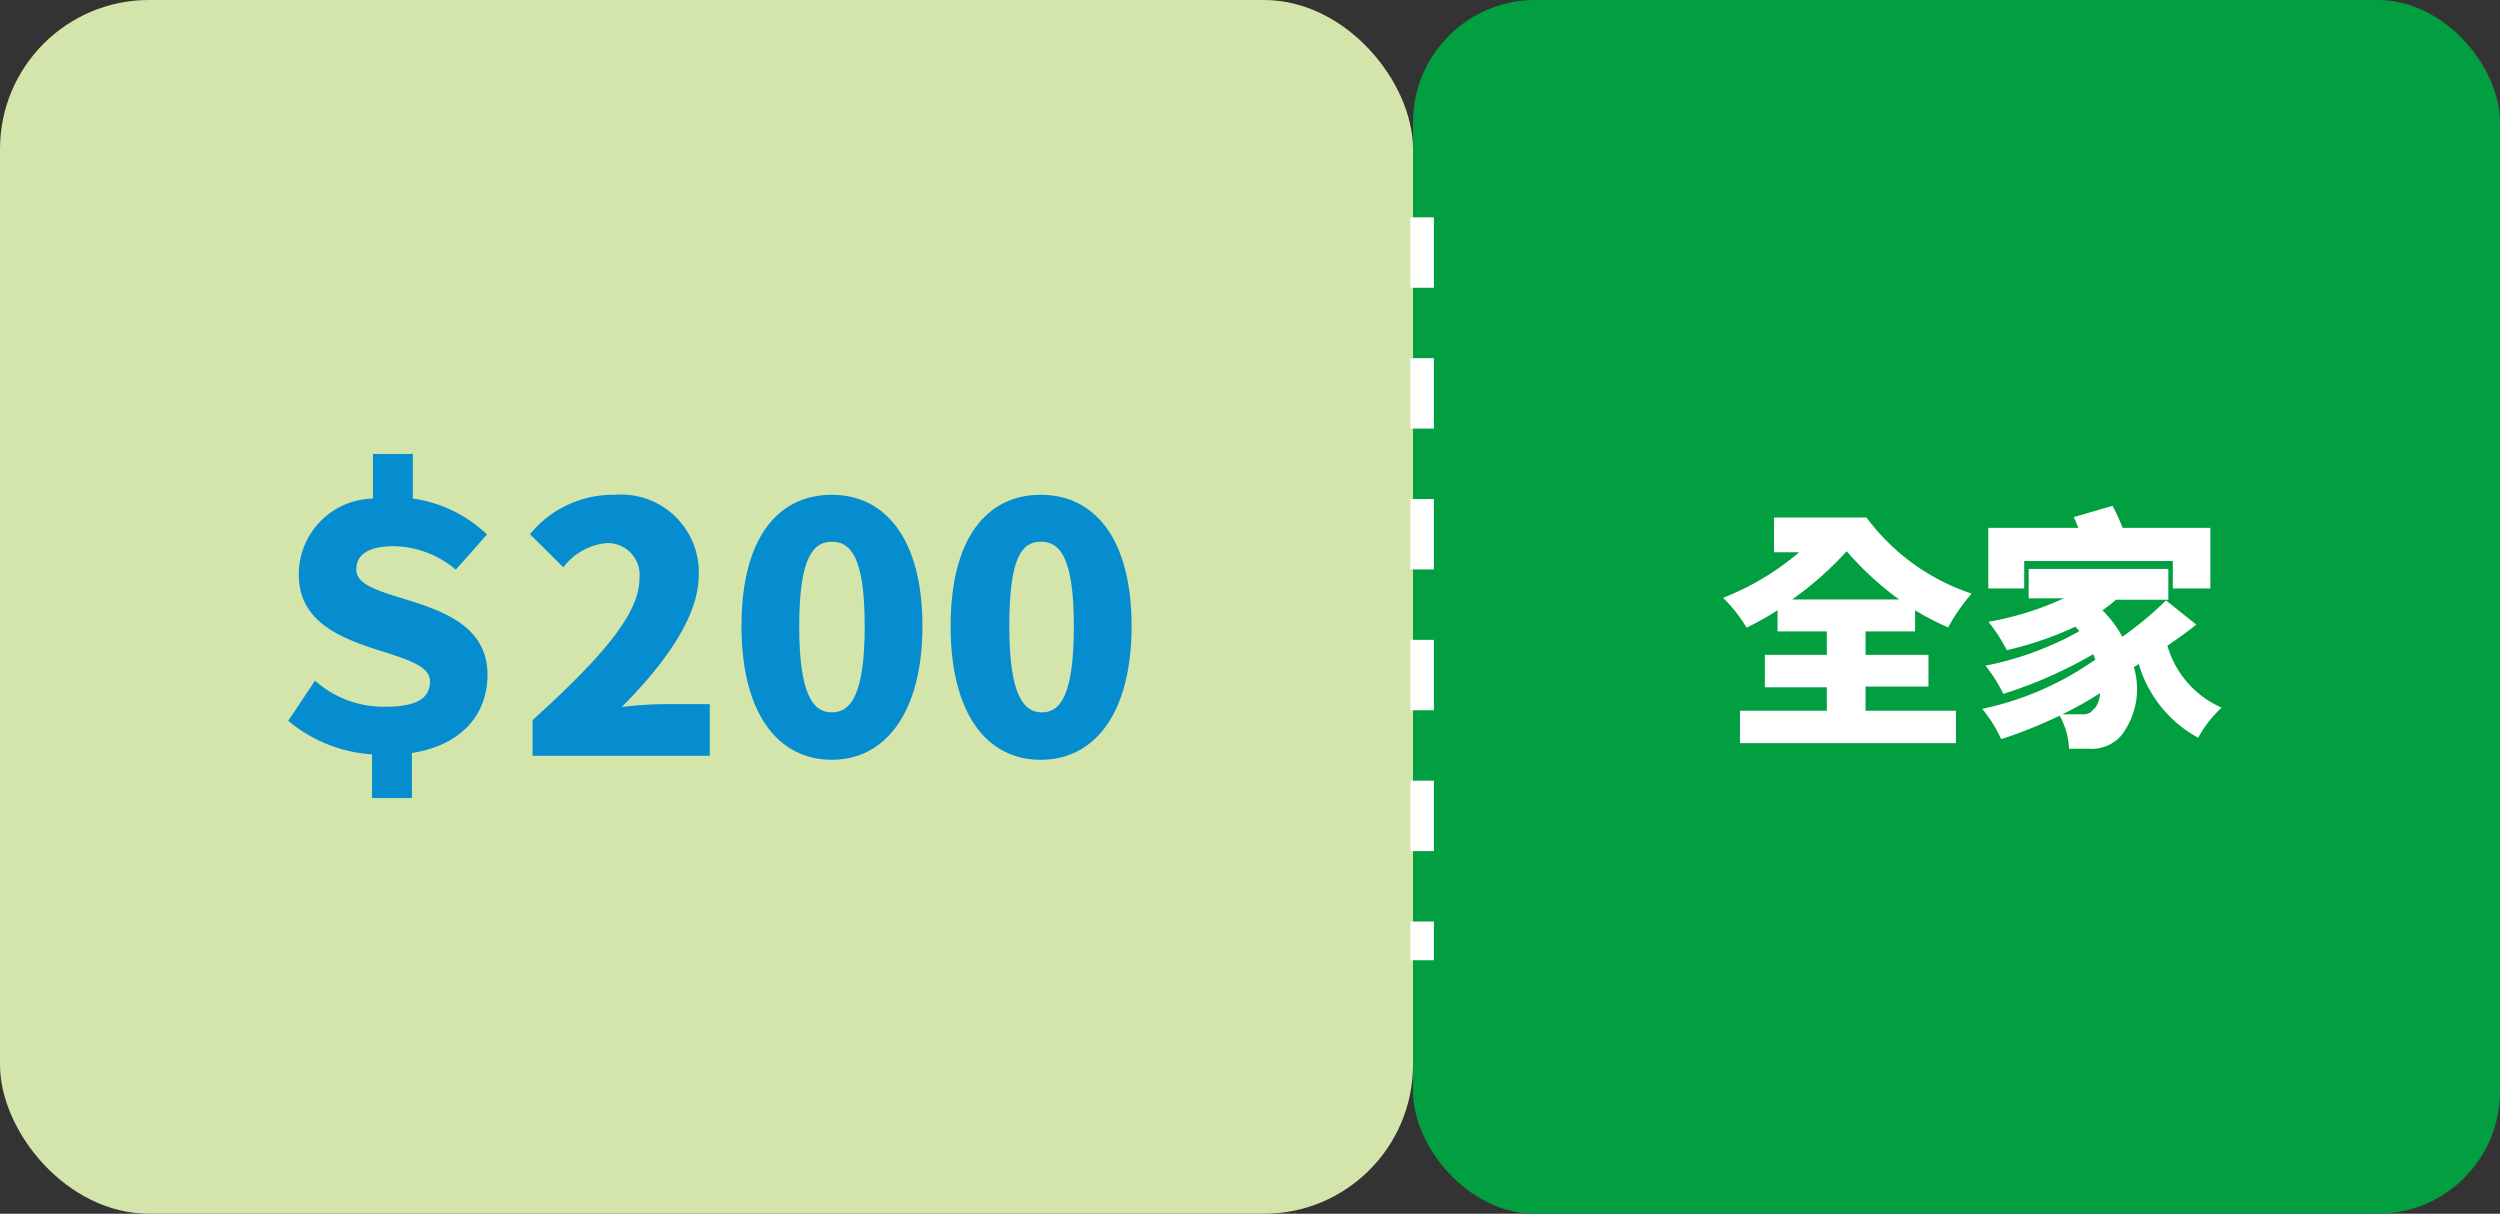 <svg xmlns="http://www.w3.org/2000/svg" viewBox="0 0 106.51 51.71"><rect x="0" y="0" width="106.51" height="51.71" fill="#333333" stroke="none"/><defs><style>.cls-1{fill:#d3e5ab;}.cls-2{fill:#029f41;}.cls-3{fill:none;stroke:#fff;stroke-miterlimit:10;stroke-dasharray:3;}.cls-4{fill:#fff;}.cls-5{fill:#058dd0;}</style></defs><g id="圖層_2" data-name="圖層 2"><g id="圖層_1-2" data-name="圖層 1"><rect class="cls-1" width="60.2" height="51.71" rx="6.35"/><rect class="cls-2" x="60.2" width="46.31" height="51.71" rx="5.21"/><line class="cls-3" x1="60.59" y1="9.26" x2="60.59" y2="40.91"/><path class="cls-4" d="M79.48,30.28h3.85v1.38h-9.2V30.28h3.7v-1H75.19V27.9h2.64v-1h-2.1V26a11.77,11.77,0,0,1-1.32.74,6.28,6.28,0,0,0-1-1.27,11.39,11.39,0,0,0,3.24-1.94H75.58V22.05h3.94A9.18,9.18,0,0,0,84,25.29a8,8,0,0,0-1,1.44A11.46,11.46,0,0,1,81.59,26v.9H79.48v1h2.68v1.35H79.48Zm-.81-6.79a14,14,0,0,1-2.32,2.05h4.56a13.41,13.41,0,0,1-2.23-2.05Z"/><path class="cls-4" d="M93.57,26.61c-.38.31-.81.61-1.23.9a4.13,4.13,0,0,0,2.31,2.64,5,5,0,0,0-1,1.28,5.25,5.25,0,0,1-2.53-3.14l-.21.13a3.26,3.26,0,0,1-.53,2.91A1.67,1.67,0,0,1,89,31.9c-.25,0-.55,0-.85,0a3.18,3.18,0,0,0-.4-1.41,19.91,19.91,0,0,1-2.49,1,5.91,5.91,0,0,0-.81-1.29,13,13,0,0,0,4.82-2.1l-.09-.23a18.68,18.68,0,0,1-3.83,1.69,6.51,6.51,0,0,0-.76-1.2,13.44,13.44,0,0,0,4-1.47l-.17-.19a14.77,14.77,0,0,1-2.92,1,7.73,7.73,0,0,0-.78-1.21,13,13,0,0,0,3.21-1H86.43V24.24h5.95v1.31H90.15a5.26,5.26,0,0,1-.58.45,4.79,4.79,0,0,1,.85,1.13,15,15,0,0,0,1.86-1.55Zm-7.33-1.54H84.71V22.49h3.84c-.07-.16-.13-.32-.2-.46L90,21.55a7.3,7.3,0,0,1,.43.94h3.74v2.58h-1.6V23.9H86.24Zm3,5.12a1.17,1.17,0,0,0,.23-.66,15.17,15.17,0,0,1-1.6.9c.33,0,.61,0,.85,0A.5.5,0,0,0,89.21,30.19Z"/><path class="cls-5" d="M19.42,24.27a4.21,4.21,0,0,0-2.63-1c-1,0-1.61.3-1.61,1,0,1.55,5.59.93,5.59,4.48,0,1.68-1.1,3-3.22,3.33V34h-1.7V32.14a6.2,6.2,0,0,1-3.57-1.43L13.42,29a4.41,4.41,0,0,0,3,1.11c1.33,0,1.9-.36,1.9-1.08,0-1.57-5.59-1-5.59-4.54a3.23,3.23,0,0,1,3.16-3.25v-1.9h1.7v1.9a5.75,5.75,0,0,1,3.16,1.53Z"/><path class="cls-5" d="M22.69,30.68c2.73-2.48,4.55-4.45,4.55-6a1.36,1.36,0,0,0-1.42-1.54A2.62,2.62,0,0,0,24,24.17l-1.42-1.41a4.56,4.56,0,0,1,3.62-1.68,3.31,3.31,0,0,1,3.57,3.42c0,1.87-1.61,3.94-3.28,5.62A16.26,16.26,0,0,1,28.24,30h2v2.2H22.69Z"/><path class="cls-5" d="M31.59,26.67c0-3.75,1.55-5.59,3.85-5.59S39.3,23,39.3,26.67s-1.57,5.7-3.86,5.7S31.59,30.41,31.59,26.67Zm5.25,0c0-3-.63-3.59-1.4-3.59s-1.39.62-1.39,3.59.61,3.68,1.39,3.68S36.84,29.65,36.84,26.67Z"/><path class="cls-5" d="M40.5,26.67c0-3.75,1.55-5.59,3.84-5.59s3.87,1.87,3.87,5.59-1.57,5.7-3.87,5.7S40.5,30.41,40.5,26.67Zm5.25,0c0-3-.63-3.59-1.41-3.59S43,23.7,43,26.67s.62,3.68,1.39,3.68S45.75,29.65,45.75,26.67Z"/></g></g></svg>